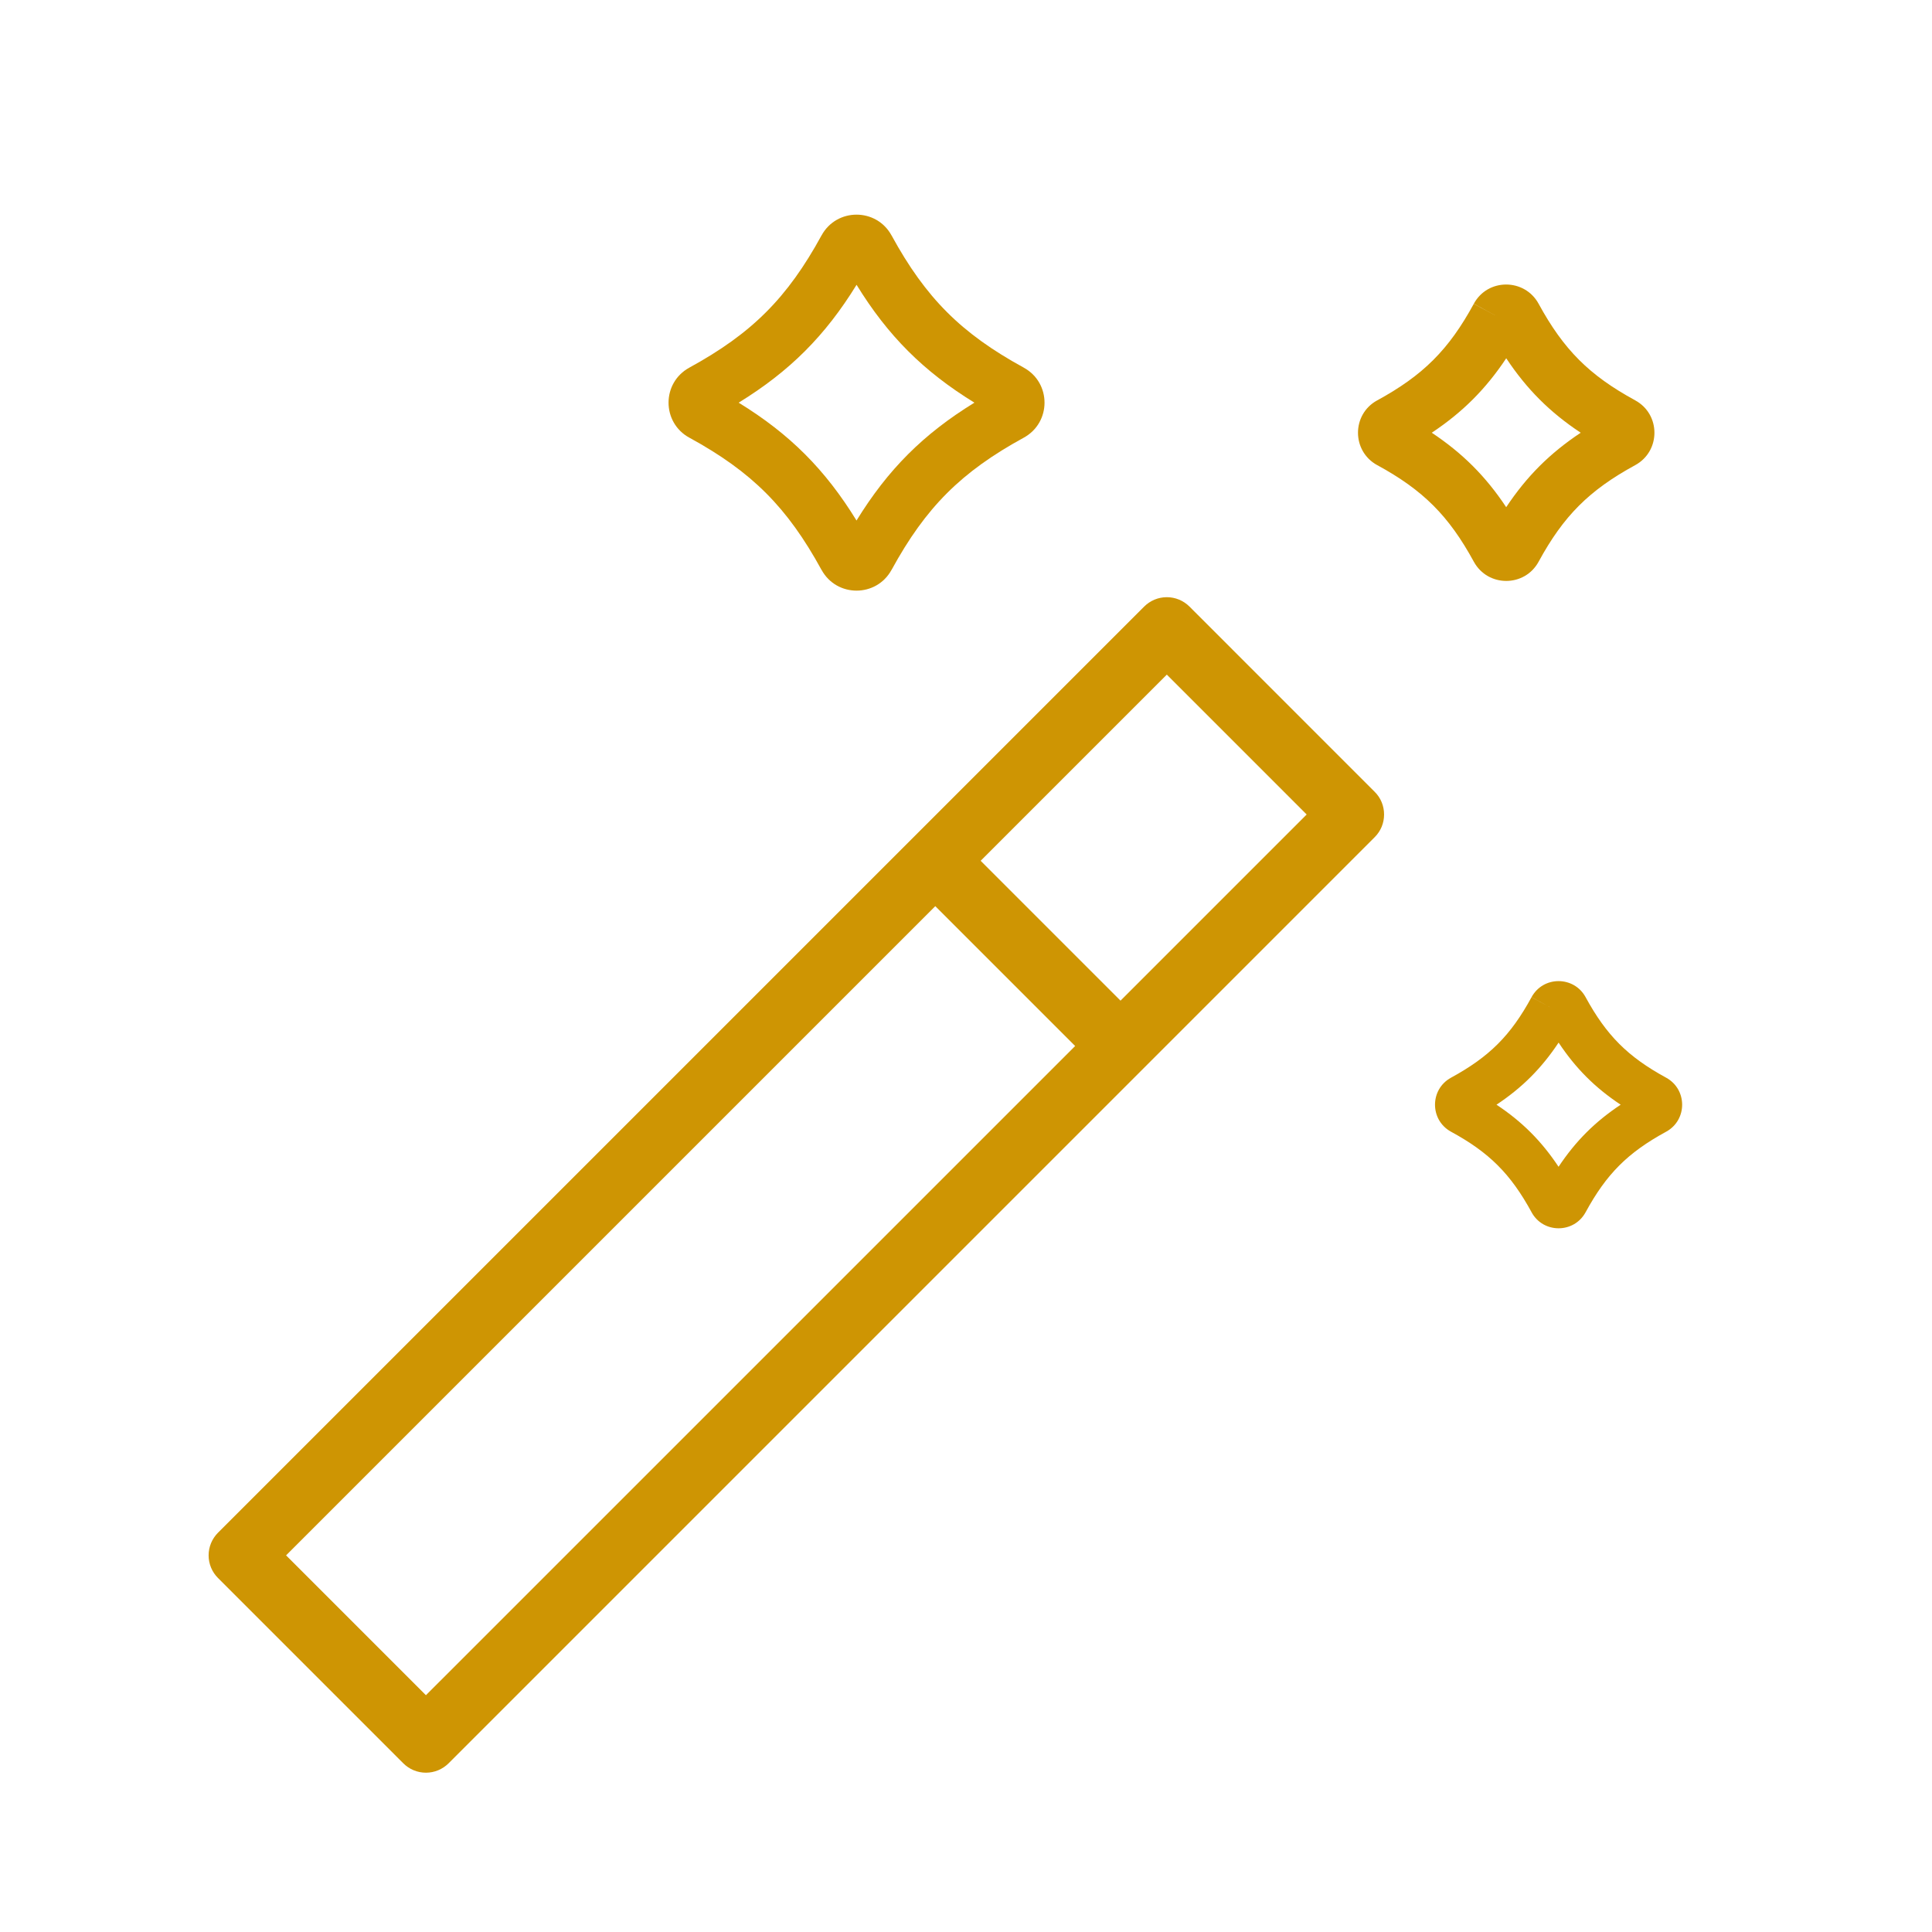 <svg xmlns="http://www.w3.org/2000/svg" width="48" height="48" viewBox="0 0 48 48" fill="none"><path d="M34.048 19.779L29.447 15.177C29.324 15.055 29.162 14.987 28.989 14.987C28.817 14.987 28.654 15.055 28.532 15.177L5.523 38.185C5.401 38.308 5.333 38.47 5.333 38.643C5.333 38.815 5.401 38.978 5.523 39.1L10.125 43.702C10.247 43.824 10.41 43.892 10.582 43.892C10.755 43.892 10.917 43.824 11.04 43.702L34.048 20.693C34.171 20.571 34.237 20.409 34.237 20.236C34.237 20.063 34.171 19.9 34.048 19.779ZM26.568 26.344C26.541 26.371 21.129 31.783 16.781 36.131C13.668 39.243 11.003 41.908 10.938 41.973L10.582 42.329L6.896 38.643L6.997 38.541L23.237 22.301L26.924 25.988L26.568 26.344ZM27.839 25.073L24.152 21.386L28.989 16.549L32.676 20.236L27.839 25.073Z" fill="#CE9503" stroke="#CE9503" stroke-width="0.3"></path><path fill-rule="evenodd" clip-rule="evenodd" d="M20.411 5.849C20.787 5.161 21.774 5.161 22.15 5.849L22.151 5.85C23.001 7.404 23.881 8.284 25.434 9.133L25.435 9.134C26.123 9.511 26.123 10.497 25.435 10.874L25.435 10.874C23.881 11.724 23 12.604 22.151 14.158L22.15 14.158C21.774 14.846 20.787 14.846 20.411 14.158L20.41 14.158C19.56 12.604 18.68 11.723 17.127 10.874L17.126 10.874C16.438 10.497 16.438 9.511 17.126 9.134L17.126 9.134C18.68 8.284 19.561 7.403 20.41 5.85L20.411 5.849ZM21.281 7.076C20.5 8.344 19.621 9.223 18.352 10.004C19.621 10.784 20.5 11.663 21.28 12.932C22.061 11.663 22.94 10.784 24.209 10.004C22.94 9.223 22.061 8.344 21.281 7.076Z" fill="#CE9503"></path><path fill-rule="evenodd" clip-rule="evenodd" d="M38.05 24.776C38.34 24.24 39.105 24.245 39.393 24.773L39.393 24.773C39.913 25.726 40.443 26.256 41.395 26.775L41.395 26.775C41.925 27.065 41.925 27.827 41.395 28.117L41.395 28.117C40.442 28.636 39.912 29.166 39.394 30.118L39.393 30.119C39.104 30.649 38.341 30.649 38.052 30.119L38.052 30.118C37.532 29.166 37.002 28.635 36.05 28.117L36.05 28.117C35.52 27.827 35.52 27.065 36.05 26.775L36.05 26.775C37.003 26.255 37.533 25.726 38.051 24.774L38.56 25.051L38.05 24.776ZM38.723 25.903C38.298 26.542 37.819 27.022 37.18 27.446C37.819 27.87 38.298 28.35 38.722 28.988C39.147 28.35 39.626 27.87 40.265 27.446C39.626 27.022 39.147 26.542 38.723 25.903Z" fill="#CE9503"></path><path fill-rule="evenodd" clip-rule="evenodd" d="M36.615 7.549C36.962 6.906 37.88 6.913 38.226 7.546L38.226 7.546C38.849 8.688 39.485 9.325 40.626 9.946L40.627 9.947C41.263 10.294 41.263 11.208 40.627 11.556L40.627 11.556C39.484 12.179 38.848 12.814 38.226 13.956L38.226 13.956C37.879 14.592 36.965 14.592 36.617 13.956L36.617 13.956C35.994 12.814 35.358 12.178 34.217 11.556L34.216 11.556C33.58 11.208 33.58 10.294 34.216 9.947L34.217 9.947C35.359 9.323 35.995 8.688 36.617 7.546L37.226 7.878L36.615 7.549ZM37.422 8.901C36.913 9.667 36.337 10.242 35.572 10.751C36.337 11.26 36.913 11.835 37.421 12.601C37.93 11.835 38.506 11.26 39.272 10.751C38.505 10.243 37.93 9.667 37.422 8.901Z" fill="#CE9503"></path></svg>